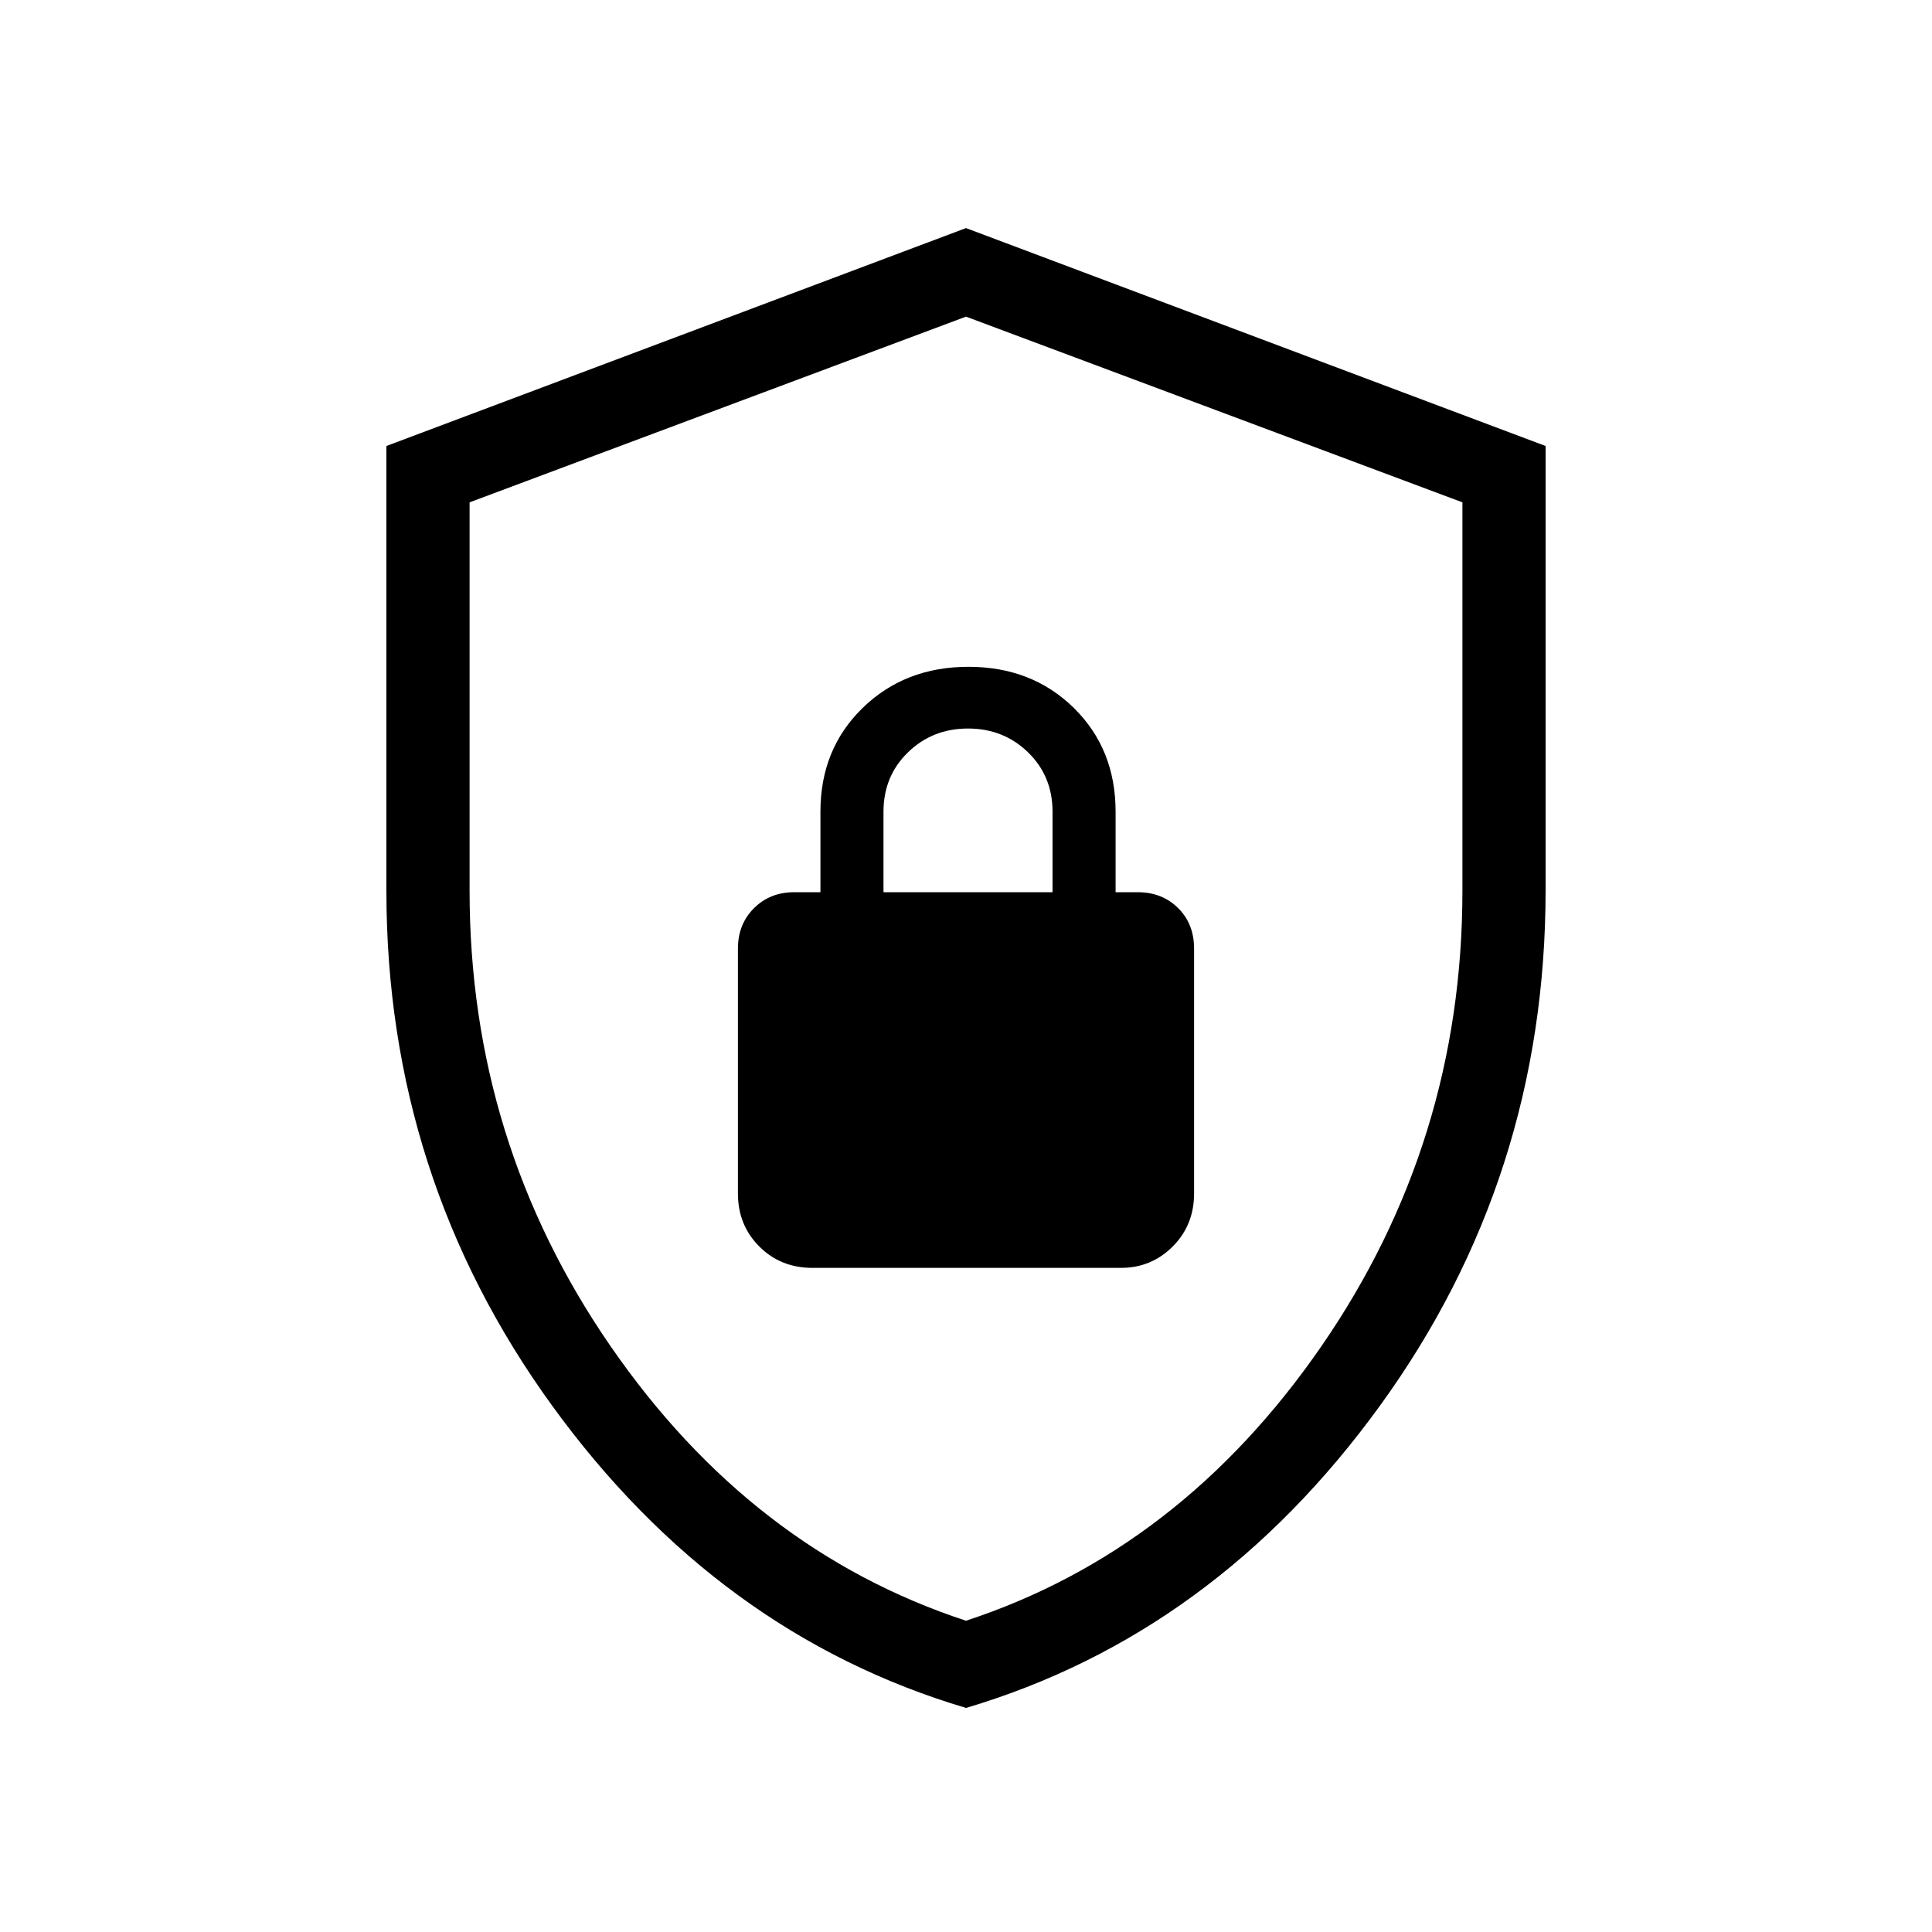 <svg xmlns="http://www.w3.org/2000/svg" height="40" viewBox="0 -960 960 960" width="40"><path d="M480.022-111.334Q356.667-148 274.334-261.556 192-375.112 192-517.287v-221.1l288-108.279 288 108.279v220.666Q768-375 685.688-261.5 603.377-148 480.022-111.334ZM480-154.667q106.667-35 176.667-136.5t70-226.214v-193.011L480-802.667l-246.667 92.275v193.011q0 124.714 70 226.214T480-154.667Zm0-324ZM403.667-330H557q15.1 0 25.717-10.625Q593.333-351.25 593.333-367v-121.628q0-12.314-7.958-20.176-7.958-7.863-20.042-7.863h-11v-40q0-31.175-20.787-51.587-20.788-20.413-52.334-20.413-31.545 0-52.545 20.413-21 20.412-21 51.587v40h-13q-12.084 0-20.042 7.959-7.958 7.958-7.958 20.041V-367q0 15.75 10.625 26.375T403.667-330ZM439-516.667v-40q0-17.666 12.167-29.5Q463.333-598 481-598q17.667 0 29.833 11.833Q523-574.333 523-556.667v40h-84Z"/></svg>